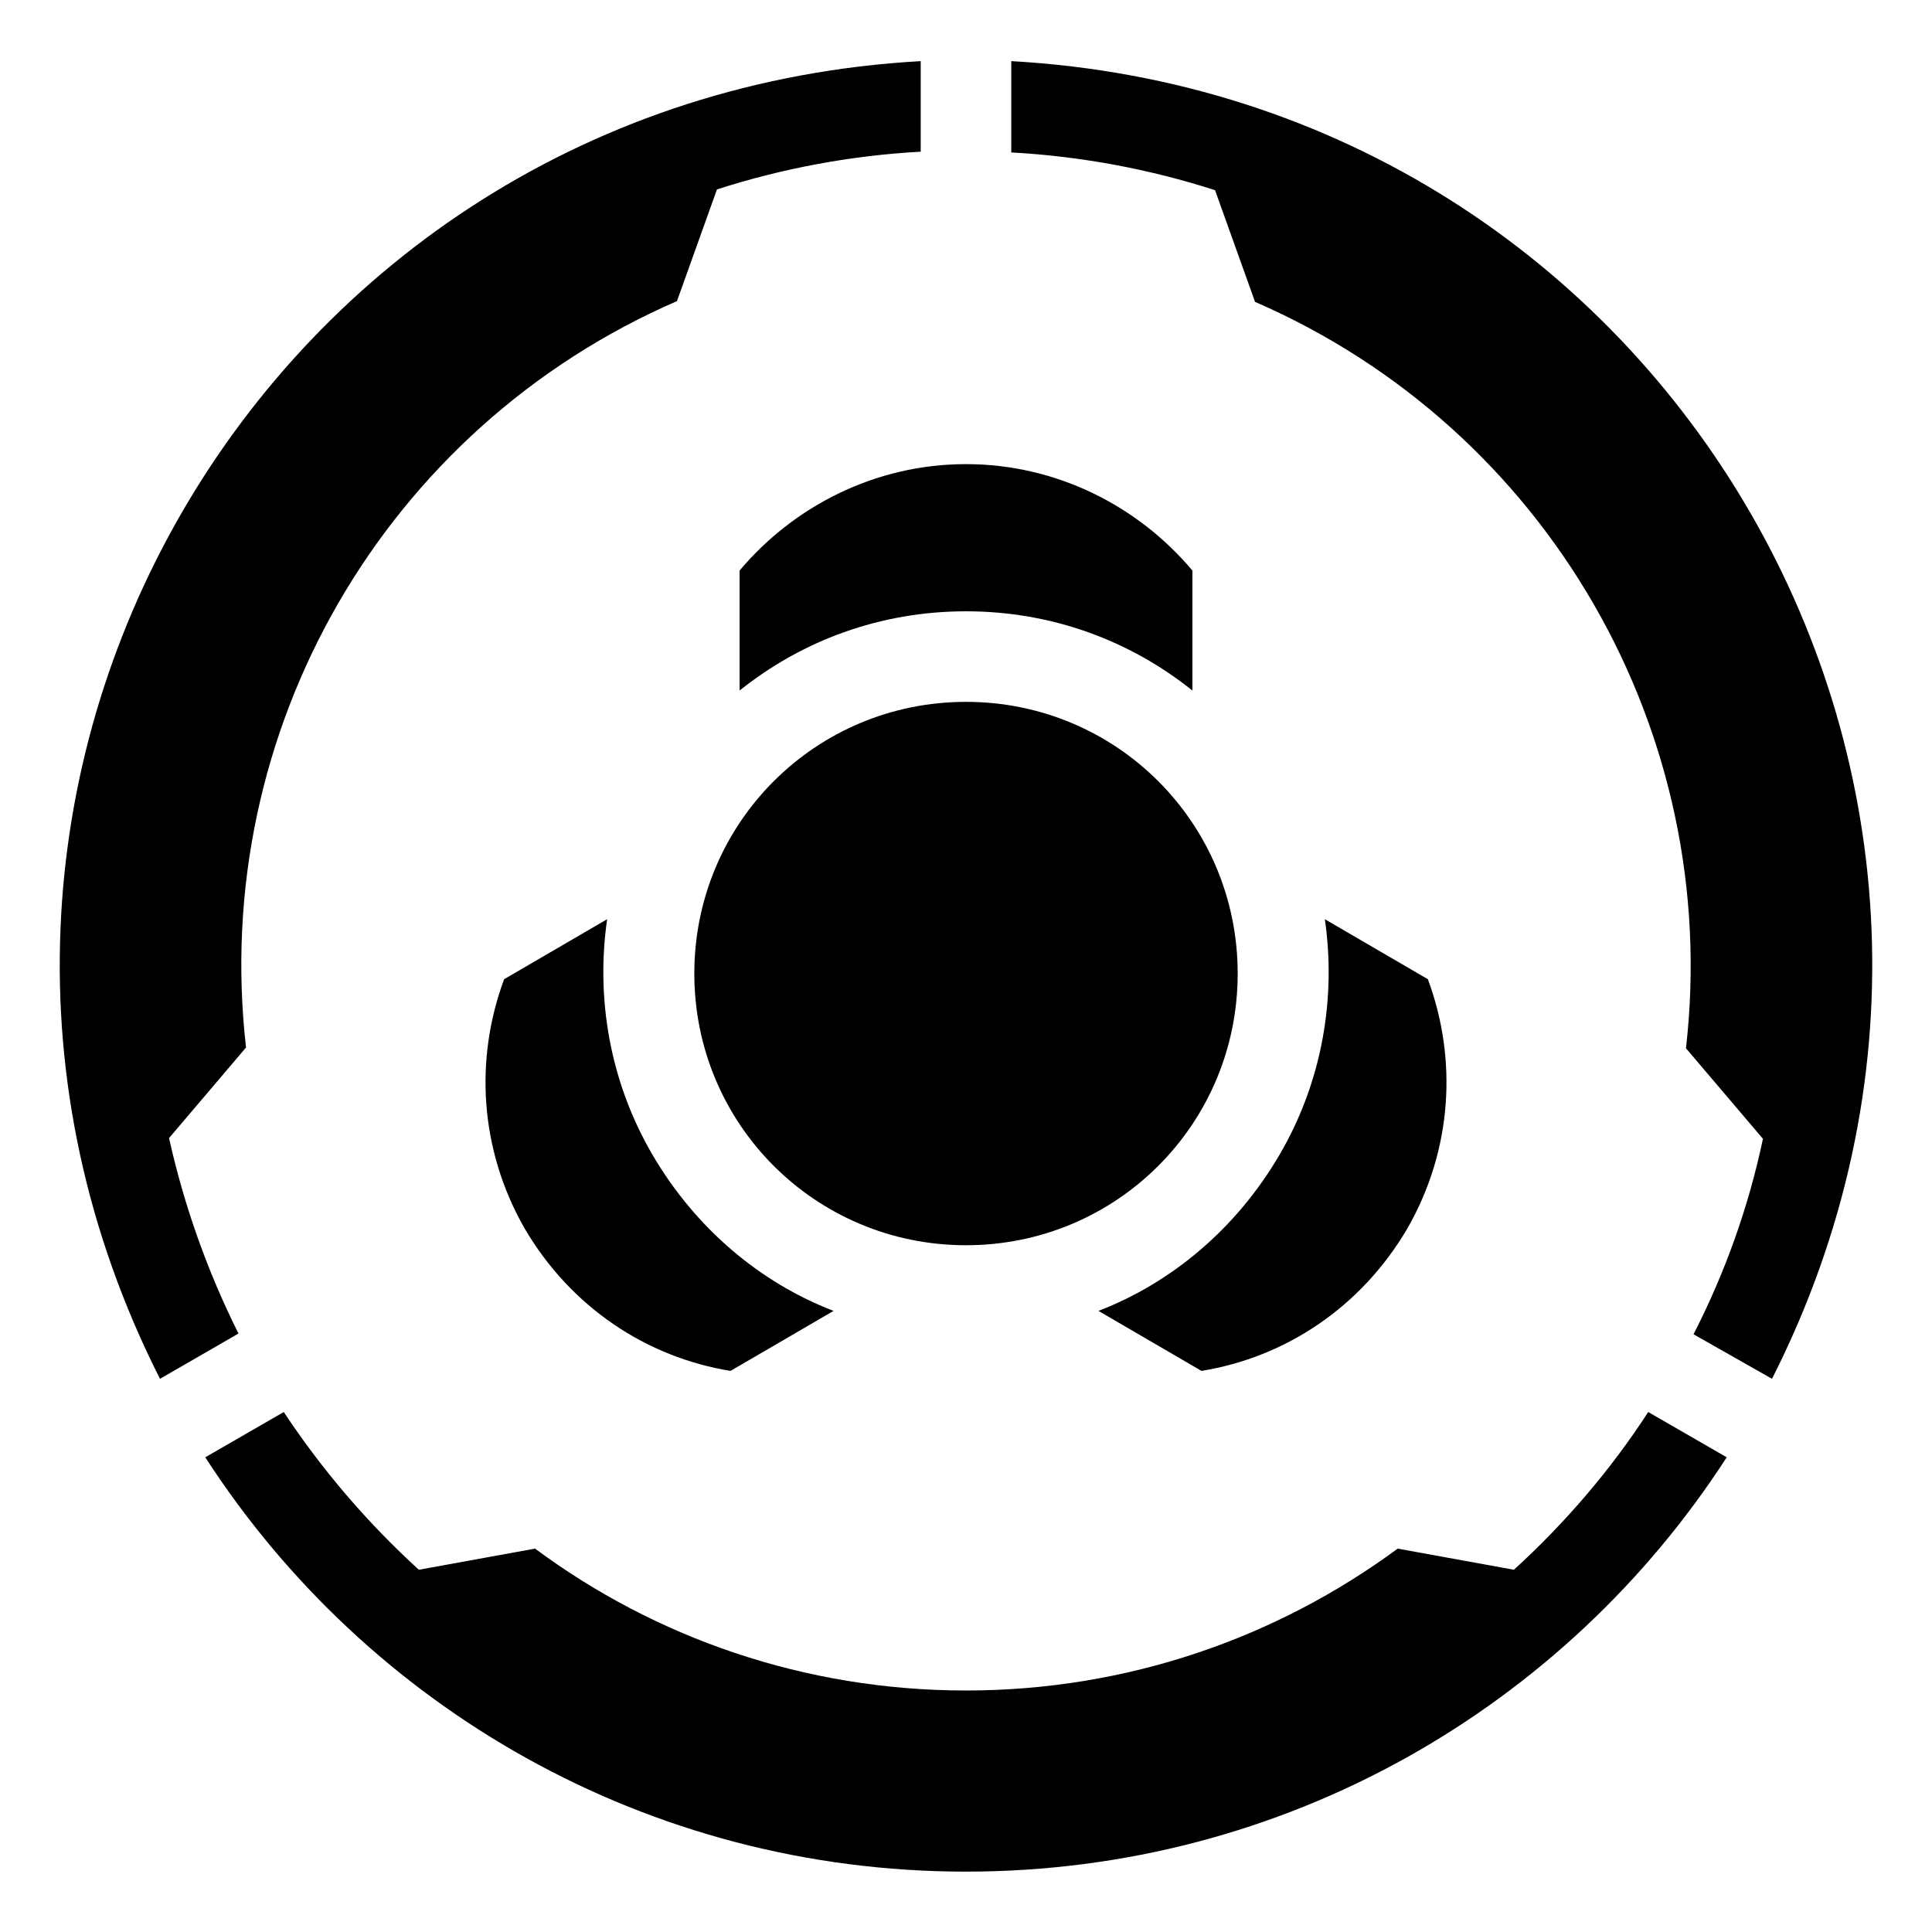 <?xml version="1.0" encoding="UTF-8"?>
<?xml-stylesheet href="common.css" type="text/css"?>
<svg xmlns="http://www.w3.org/2000/svg" width="256" height="256" version="1.1">
	<g class="electro shining">
		<path d="M 37.6,187.1 27.2,193.1 C 48.6,226.2 85.7,248 128,248 c 42.3,0 79.4,-21.8 100.8,-54.9 l -10.4,-6 c -5,7.7 -11,14.7 -17.8,20.9 l -15.4,-2.8 C 169.2,217 149.4,224 128,224 106.6,224 86.8,217 70.9,205.2 l -15.4,2.8 C 48.7,201.8 42.7,194.8 37.6,187.1 z M 122,8.1 C 34.7,13 -18.3,104.7 21.2,182.7 l 10.4,-6 c -4.1,-8.2 -7.2,-16.9 -9.2,-25.9 l 10.2,-12 C 27.8,96.8 51,56.7 89.7,39.9 L 95,25.1 c 8.7,-2.8 17.8,-4.5 27,-5 z M 234.8,182.7 C 274.3,104.7 221.3,13 134,8.1 l 0,12.1 c 9.2,0.5 18.3,2.2 27,5 l 5.3,14.8 c 38.7,16.8 61.9,57 57.1,98.9 l 10.2,12 c -1.9,9 -5,17.7 -9.2,25.9 z"/>
		<path transform="matrix(1.5,0,0,1.5,32,27)" d="m 64,23 c -8,0 -15.2,3.7 -20,9.4 L 44,43 c 5.5,-4.4 12.4,-7 20,-7 7.6,0 14.5,2.6 20,7 L 84,32.4 C 79.2,26.7 72,23 64,23 z m 0,21 C 50.7,44 40,54.7 40,68 40,81.3 50.7,92 64,92 77.3,92 88,81.3 88,68 88,54.7 77.3,44 64,44 z m -31.7,19.2 -9.1,5.3 c -2.6,7 -2.2,15 1.8,22 4.1,7 10.8,11.4 18.2,12.6 l 9.1,-5.3 C 45.8,95.3 40.1,90.5 36.3,84 c -3.8,-6.5 -5,-13.9 -4,-20.8 z m 63.4,0 c 1,6.9 -0.2,14.3 -4,20.8 -3.8,6.5 -9.5,11.3 -16,13.8 l 9.1,5.3 c 7.4,-1.2 14.1,-5.6 18.2,-12.6 4,-7 4.4,-15 1.8,-22 l -9.1,-5.3 z"/>
	</g>
</svg>
